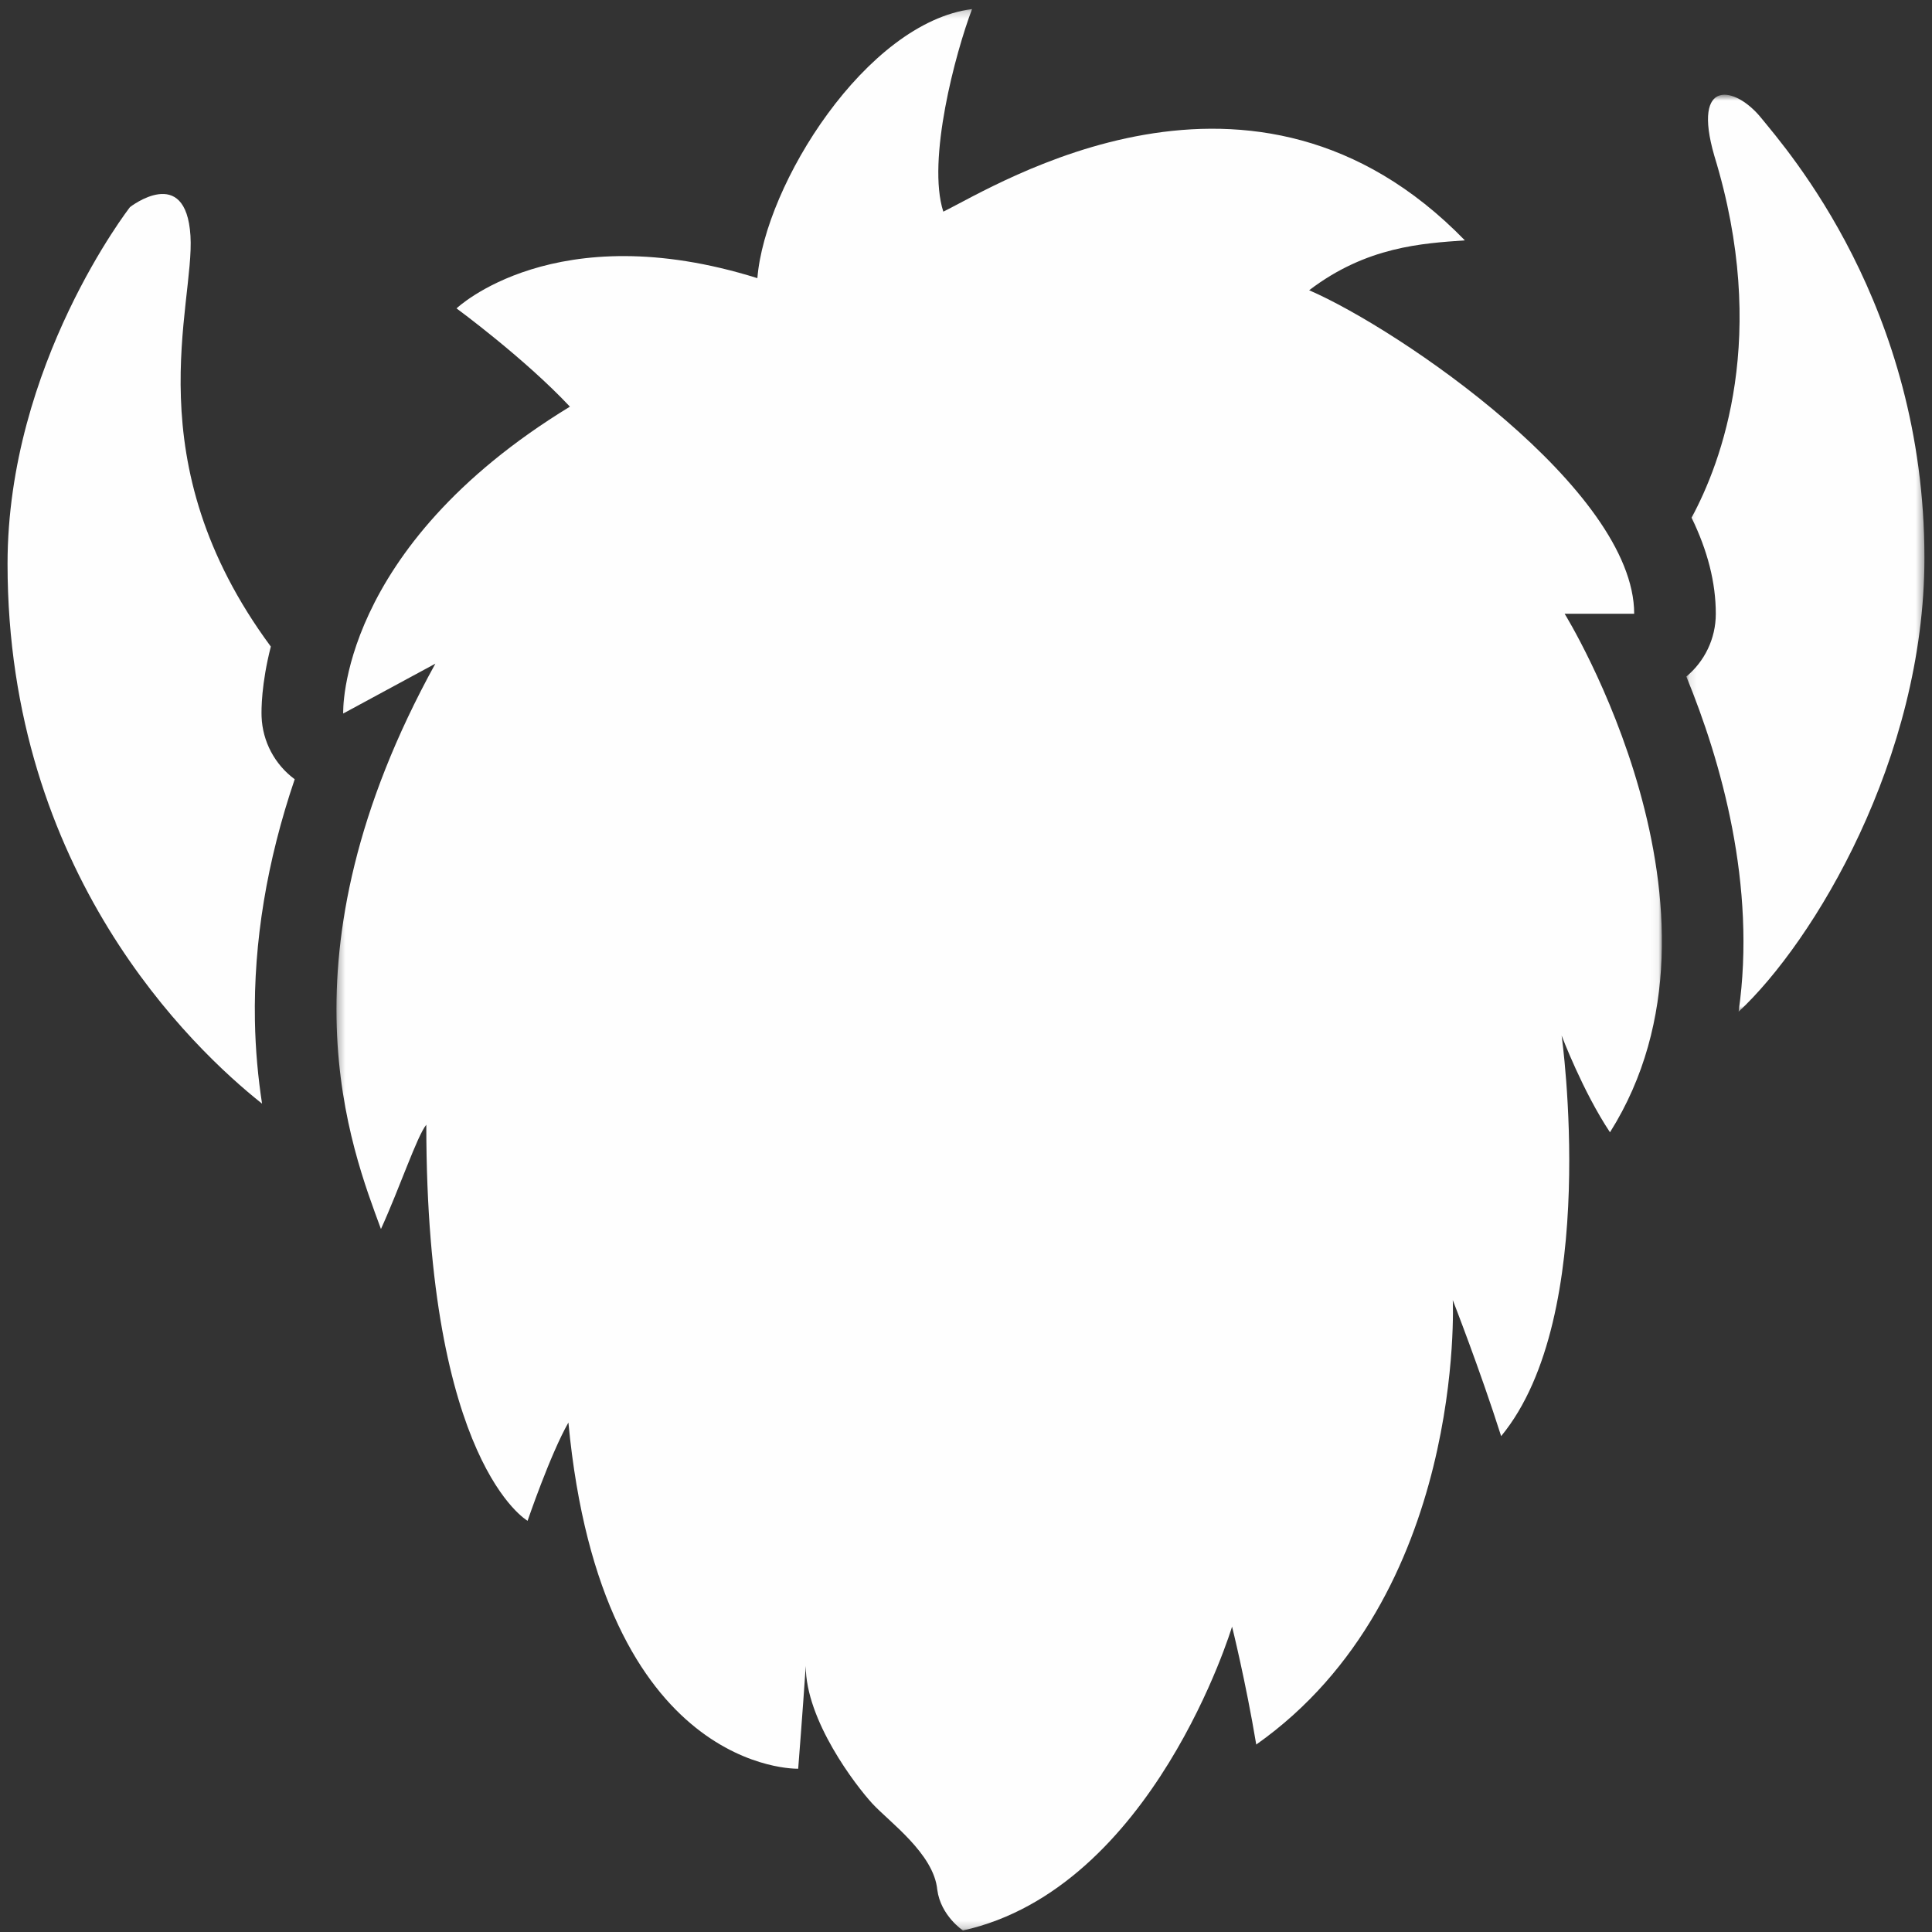 <?xml version="1.0" encoding="UTF-8"?>
<svg width="256px" height="256px" viewBox="0 0 256 256" version="1.1" xmlns="http://www.w3.org/2000/svg" xmlns:xlink="http://www.w3.org/1999/xlink">
    <rect x="0" y="0" width="256" height="256" fill="#333333" stroke="none"/>
    <!-- Generator: Sketch 43.2 (39069) - http://www.bohemiancoding.com/sketch -->
    <title>Artboard Copy</title>
    <desc>Created with Sketch.</desc>
    <defs>
        <polygon id="path-1" points="0.314 0.201 175.942 0.201 175.942 254.798 0.314 254.798 0.314 0.201"></polygon>
        <polygon id="path-3" points="31.649 0.731 31.649 122.241 0.103 122.241 0.103 0.731 31.649 0.731"></polygon>
    </defs>
    <g id="Logo" stroke="none" stroke-width="1" fill="none" fill-rule="evenodd">
        <g id="Artboard-Copy">
            <g id="Page-1" transform="translate(1, 0)">
                <g id="Group-3" transform="translate(43.268, 1.001)">
                    <mask id="mask-2" fill="white">
                        <use xlink:href="#path-1"></use>
                    </mask>
                    <g id="Clip-2"></g>
                    <path d="M13.421,86.936 L1.202,93.546 C1.202,93.546 0.401,71.712 31.248,52.883 C25.239,46.472 16.225,39.862 16.225,39.862 C16.225,39.862 29.246,27.443 56.088,35.856 C57.089,23.437 70.51,2.003 84.533,0.2 C82.328,6.01 78.523,20.232 80.726,27.043 C87.737,23.636 121.791,2.003 149.834,30.848 C144.225,31.249 136.814,31.649 129.202,37.458 C141.22,42.667 172.27,63.899 172.27,80.325 L163.055,80.325 C163.055,80.325 187.493,119.787 169.064,149.033 C165.459,143.625 162.655,136.213 162.655,136.213 C162.655,136.213 167.862,173.27 154.642,189.296 C151.838,180.482 148.232,171.268 148.232,171.268 C148.232,171.268 150.035,210.529 122.191,230.16 C120.788,221.747 118.986,214.536 118.986,214.536 C118.986,214.536 108.57,249.189 83.331,254.798 C83.331,254.798 80.375,252.845 79.925,249.39 C79.463,244.604 73.515,240.376 71.312,237.972 C69.108,235.568 62.497,226.955 62.497,219.743 C62.097,225.753 61.496,233.364 61.496,233.364 C61.496,233.364 35.455,234.166 31.049,187.493 C28.645,191.7 25.641,200.513 25.641,200.513 C25.641,200.513 12.219,192.902 12.219,148.031 C10.992,149.533 8.738,156.294 6.21,161.852 C2.403,151.437 -8.012,125.796 13.421,86.936" id="Fill-1" fill="#FEFEFE" mask="url(#mask-2)"></path>
                </g>
                <path d="M32.778,135.24 C32.591,124.819 34.359,114.119 38.05,103.254 C35.416,101.312 33.781,98.26 33.66,94.944 C33.627,94.061 33.618,90.645 34.886,85.675 C16.727,61.108 24.815,40.482 24.238,31.248 C23.637,21.633 16.225,27.442 16.225,27.442 C16.225,27.442 0,48.275 0,74.717 C0,115.596 24.431,138.867 33.723,146.24 C33.207,142.873 32.849,139.205 32.778,135.24" id="Fill-4" fill="#FEFEFE"></path>
                <g id="Group-8" transform="translate(222.347, 11.818)">
                    <mask id="mask-4" fill="white">
                        <use xlink:href="#path-3"></use>
                    </mask>
                    <g id="Clip-7"></g>
                    <path d="M10.016,3.806 C6.611,-0.401 0.801,-1.602 3.806,8.814 C11.125,32.674 4.755,49.462 0.793,56.779 C2.921,61.14 4.006,65.39 4.006,69.509 C4.006,72.854 2.488,75.844 0.103,77.828 C4.688,89.01 9.427,105.499 7.026,122.241 C16.972,112.985 31.65,88.689 31.65,62.097 C31.65,28.645 13.421,8.013 10.016,3.806" id="Fill-6" fill="#FEFEFE" mask="url(#mask-4)"></path>
                </g>
            </g>
        </g>
    </g>
</svg>